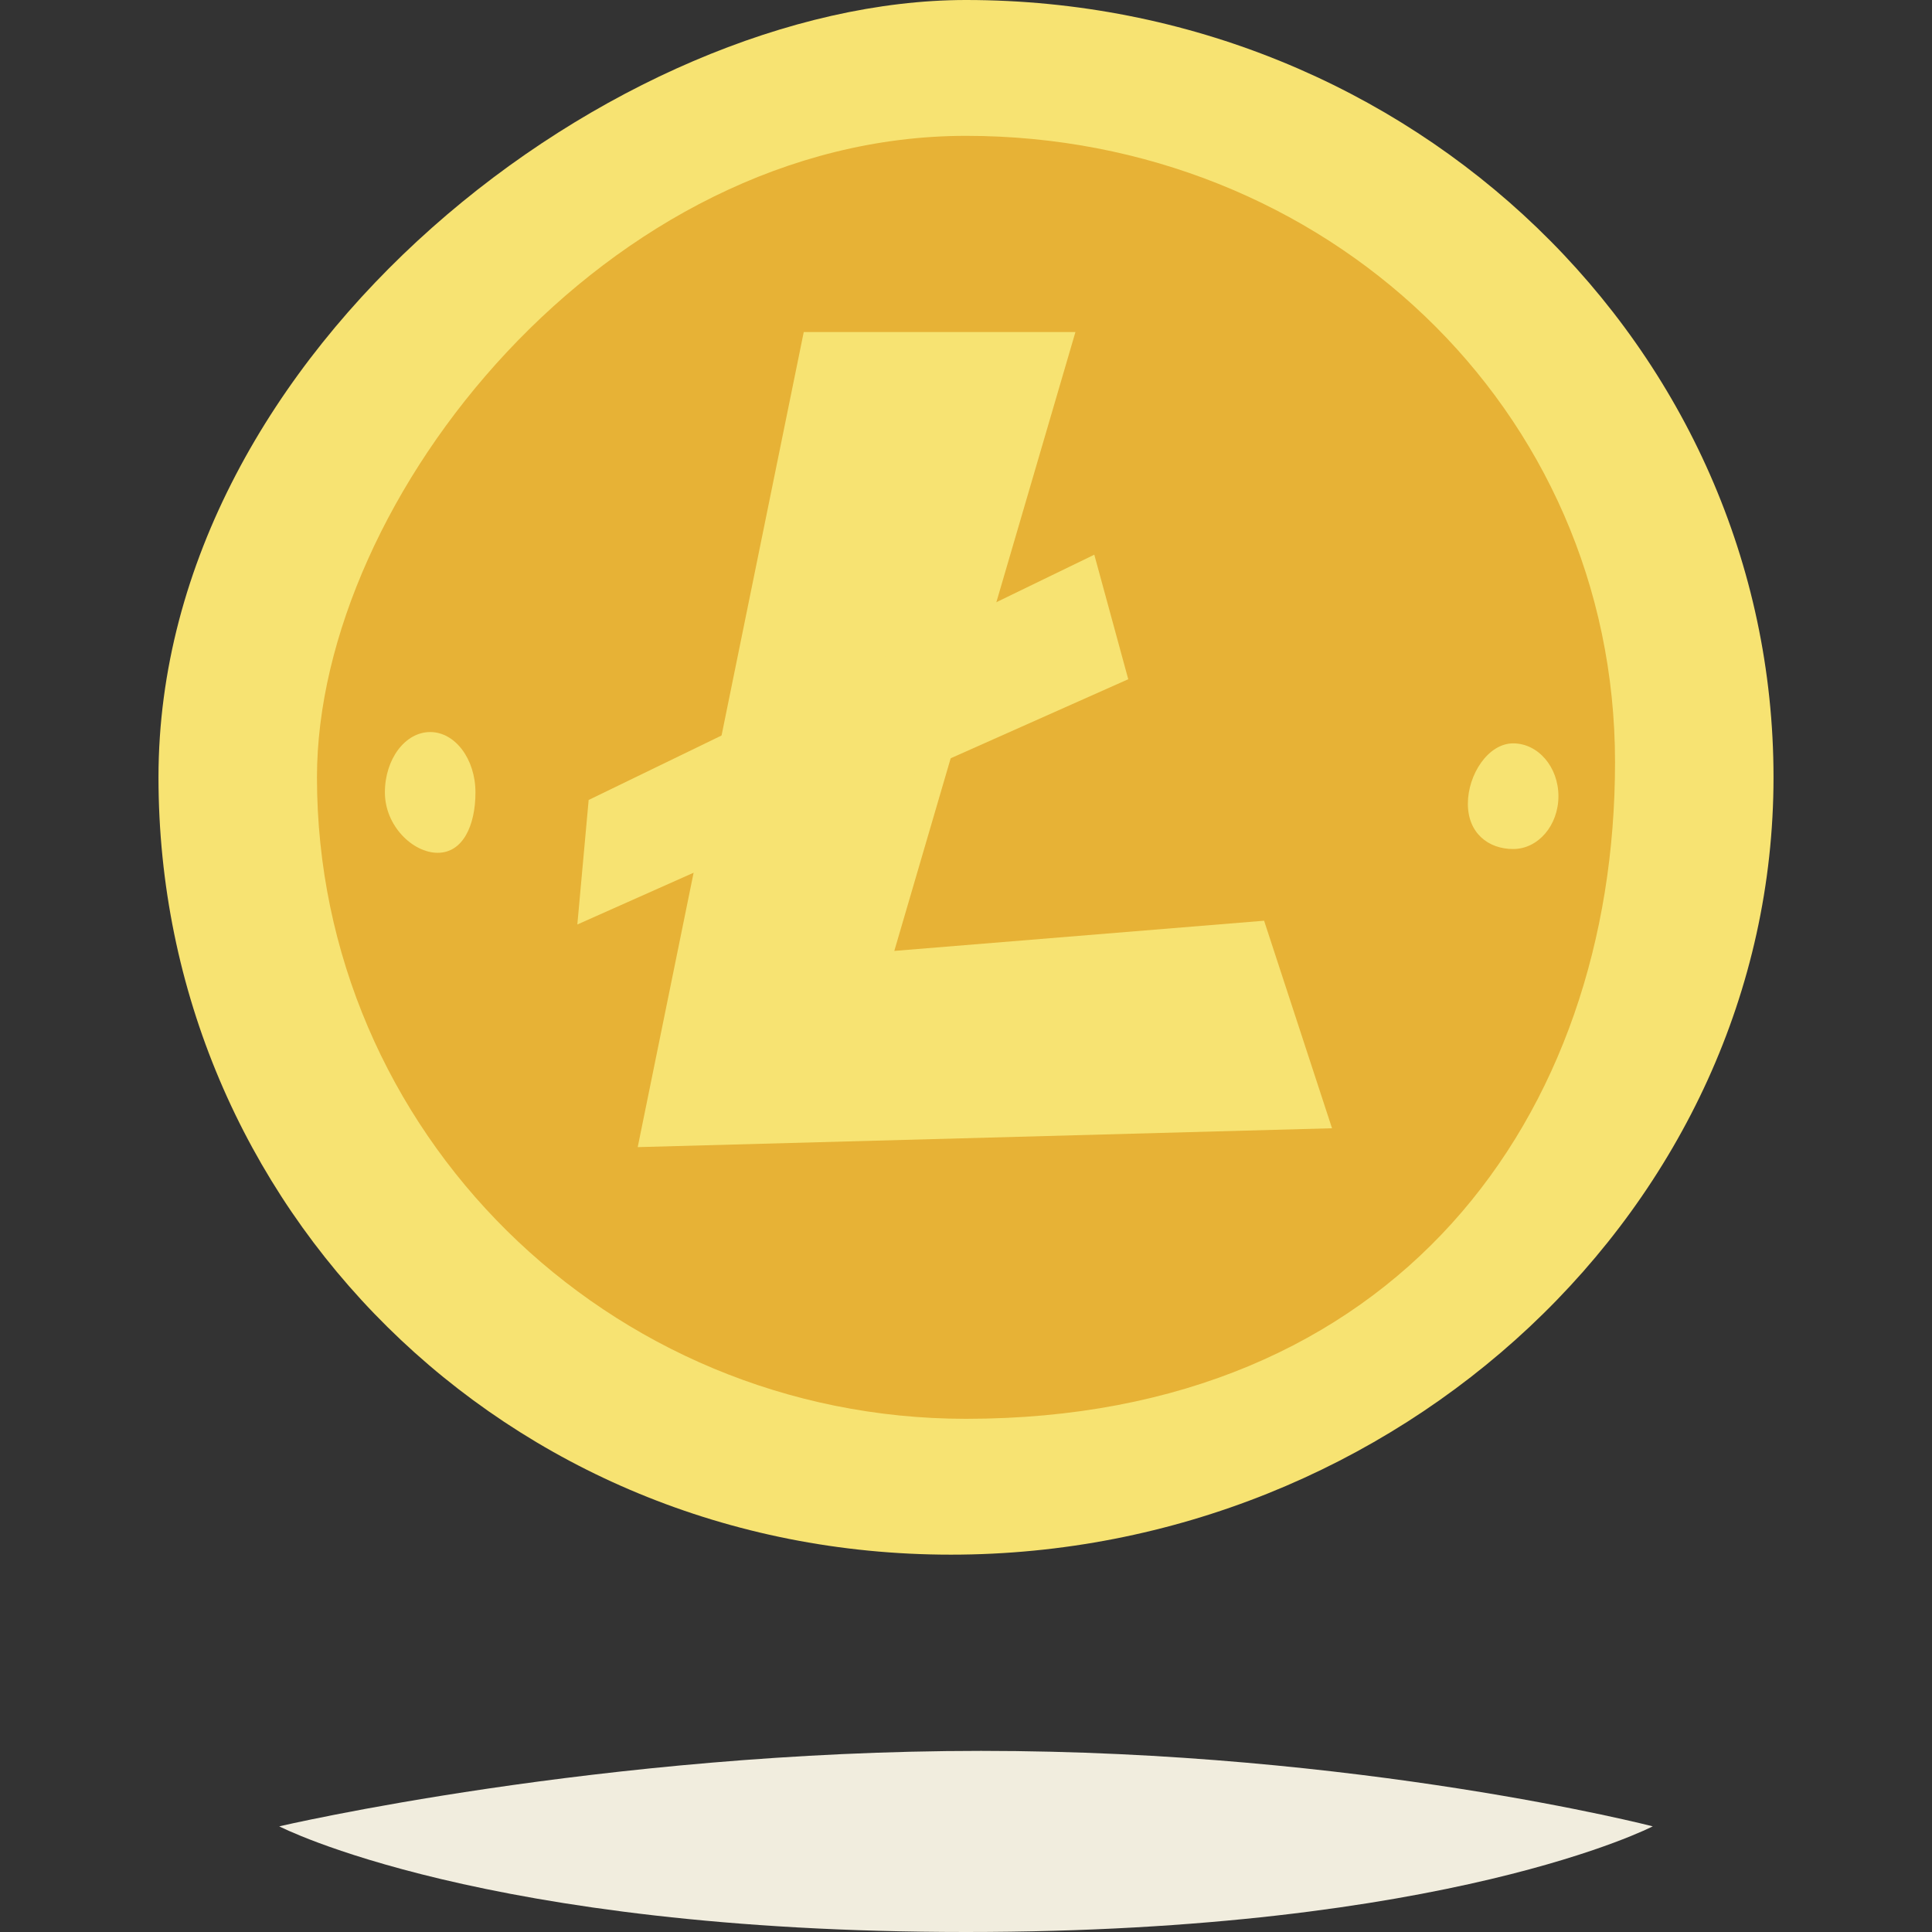 <svg id="Capa_1" enable-background="new 0 0 512 512" height="512" viewBox="0 0 512 512" width="512" xmlns="http://www.w3.org/2000/svg"><rect x="0" y="0" width="512" height="512" fill="#333333" stroke="none"/><g><path d="m438 484s-54 28-182 28-182-28-182-28 85.484-20 186-20 178 20 178 20z" fill="#f1edde"/><g><path d="m470 206c0 113.771-99.811 206-218 206s-210-92.229-210-206 122-206 214-206c118.189 0 214 92.229 214 206z" fill="#f7e372"/><path d="m428 202c0 93.888-58 174-172 174-94.993 0-172-76.112-172-170 0-74 77.007-170 172-170s172 72.112 172 166z" fill="#e7b236"/><g fill="#f7e372"><g><path d="m285 88-48 164 98-8 18 55-184 5 44-216z"/><path d="m299 180-146 65 3-33 134-65z"/></g><path d="m126 210c0 8.837-3.373 16-10 16s-14-7.163-14-16 5.373-16 12-16 12 7.163 12 16z"/><path d="m413 211c0 7.732-5.373 14-12 14s-12-4.268-12-12 5.373-16 12-16 12 6.268 12 14z"/></g></g></g></svg>